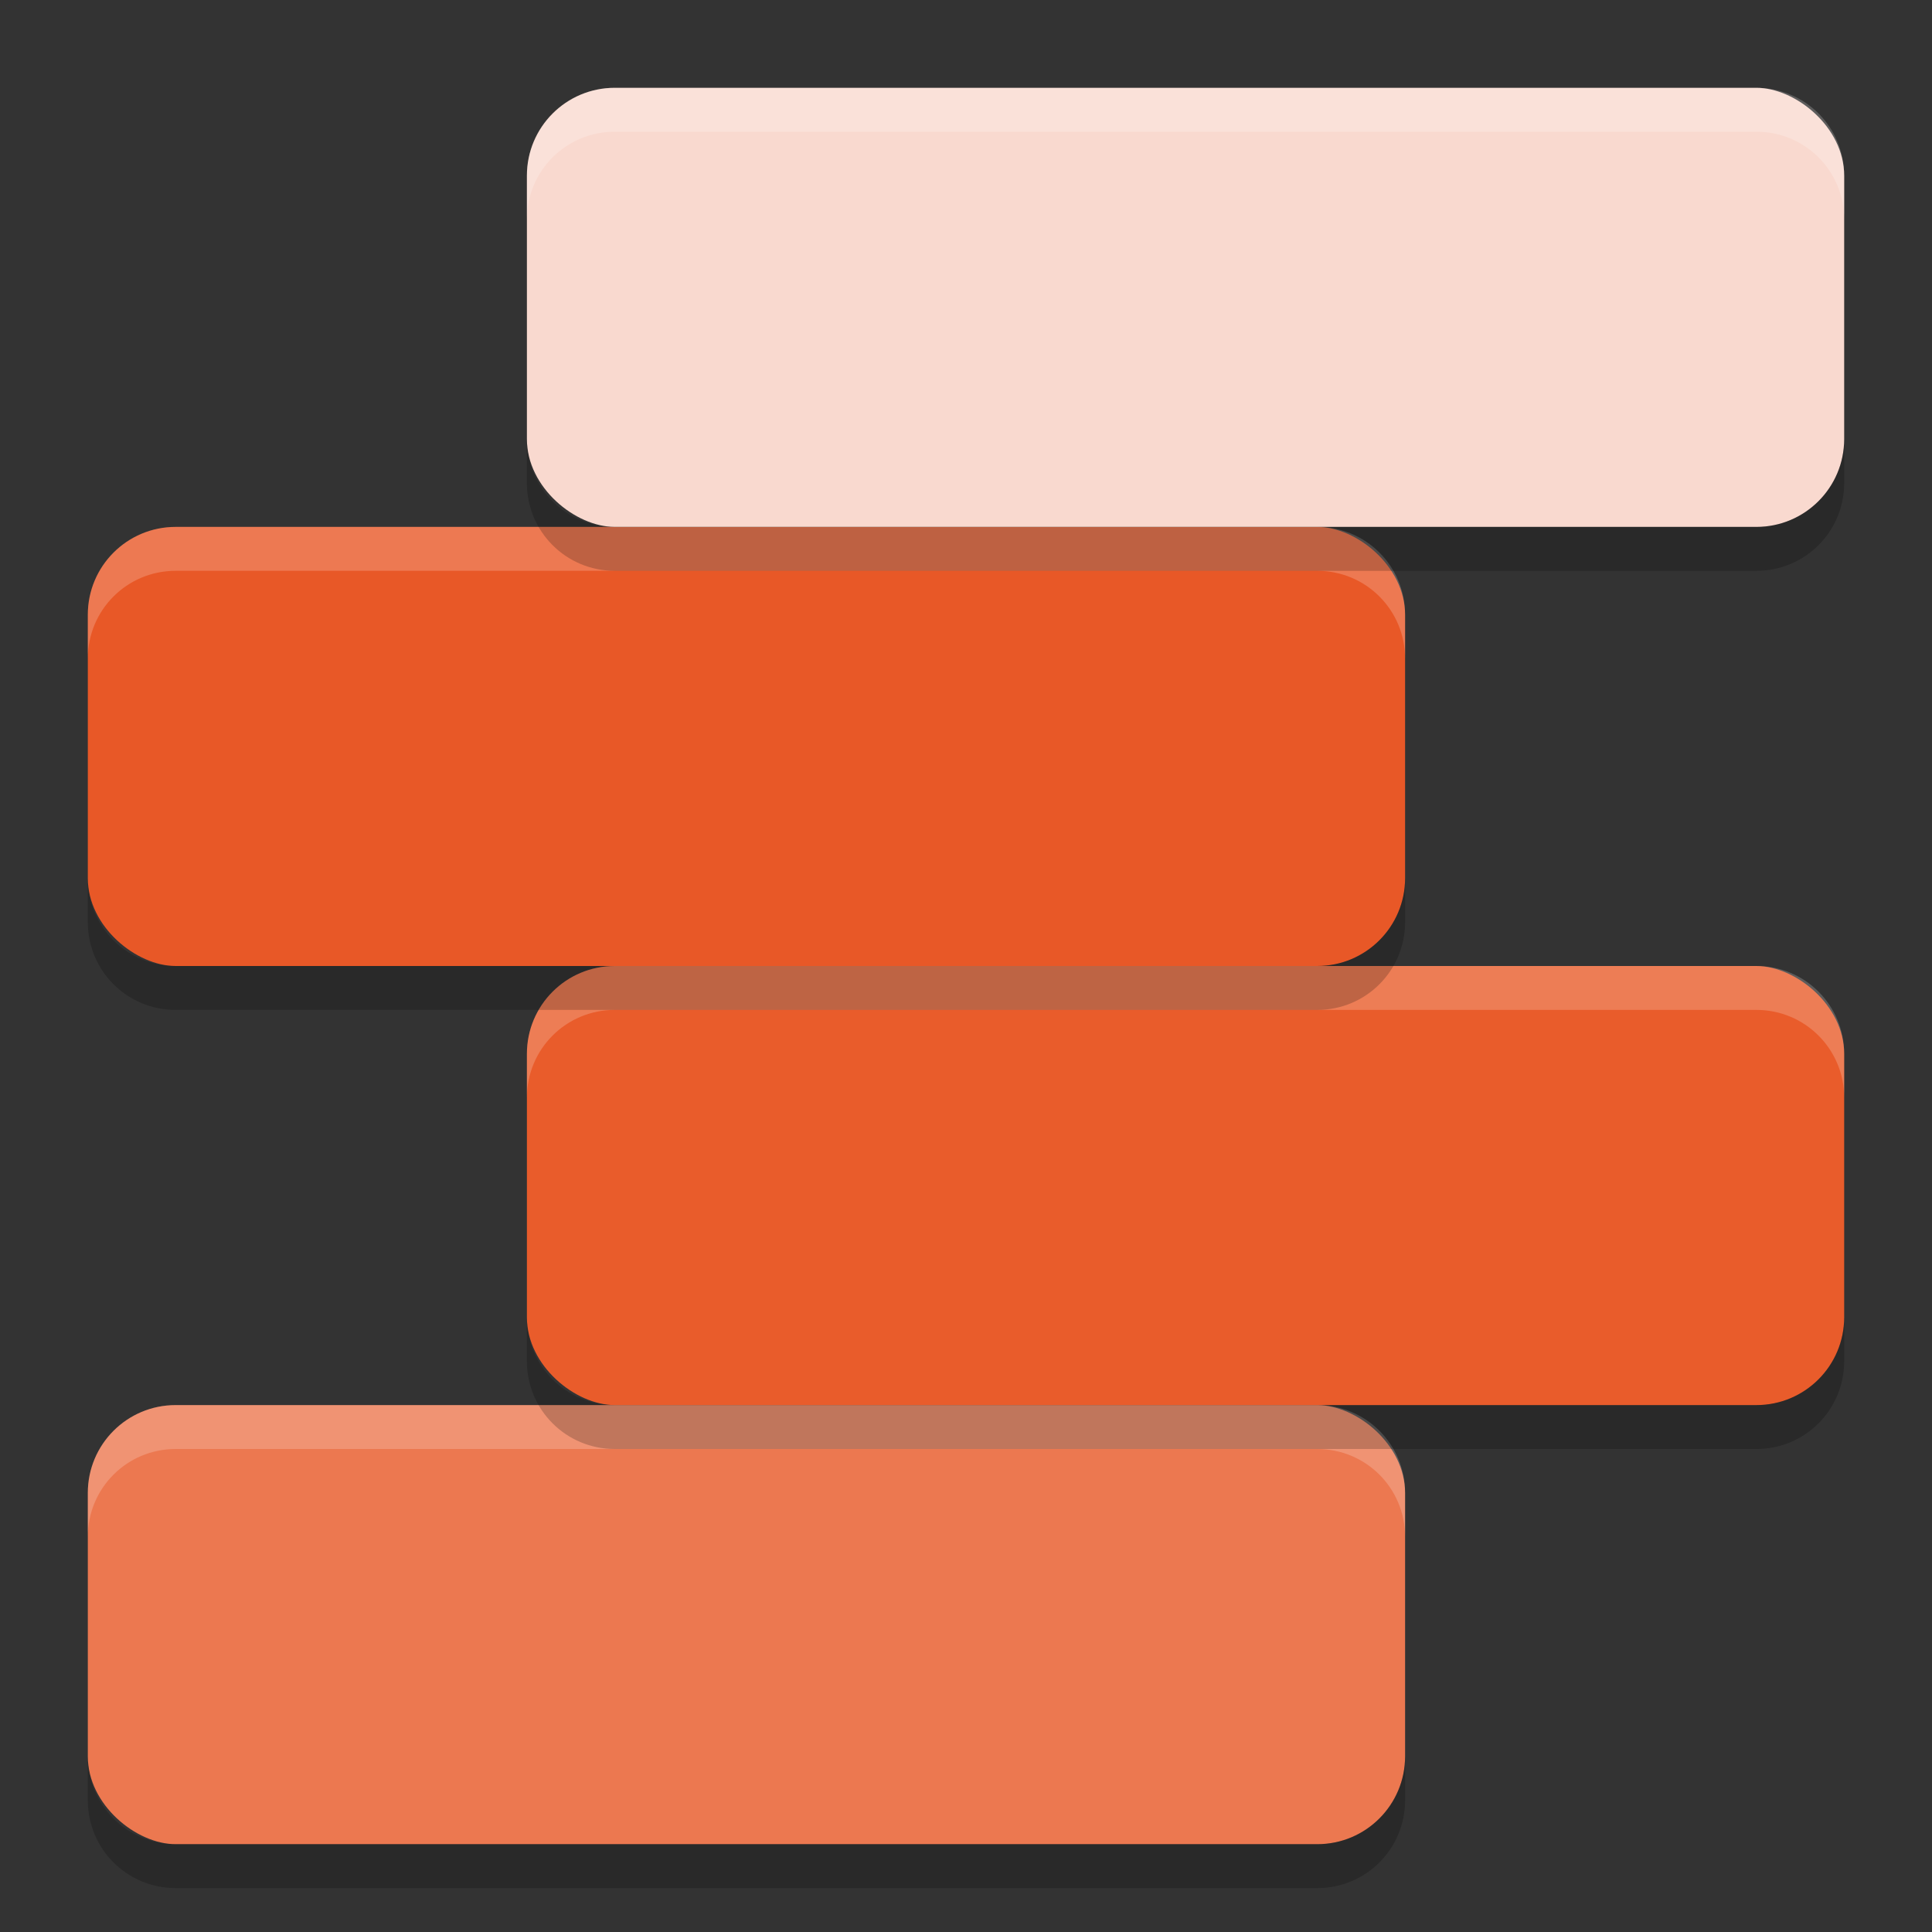 <svg xmlns="http://www.w3.org/2000/svg" width="22" height="22" version="1.1" viewBox="0 0 44 44">
 <rect x="0" y="0" width="44" height="44" fill="#333333" stroke="none"/>
 <rect fill="#ec7850" width="10" height="30" x="-42" y="-32" rx="2" ry="2" transform="matrix(0,-1,-1,0,0,0)"/>
 <rect fill="#e95c2b" width="10" height="30" x="-32" y="-42" rx="2" ry="2" transform="matrix(0,-1,-1,0,0,0)"/>
 <rect fill="#e85827" width="10" height="30" x="-22" y="-32" rx="2" ry="2" transform="matrix(0,-1,-1,0,0,0)"/>
 <rect fill="#f9d9cf" width="10" height="30" x="-12" y="-42" rx="2" ry="2" transform="matrix(0,-1,-1,0,0,0)"/>
 <path fill="#fff" opacity=".2" d="m14 2c-1.108 0-2 0.892-2 2v1c0-1.108 0.892-2 2-2h26c1.108 0 2 0.892 2 2v-1c0-1.108-0.892-2-2-2h-26z"/>
 <path fill="#fff" opacity=".2" d="m4 12c-1.108 0-2 0.892-2 2v1c0-1.108 0.892-2 2-2h26c1.108 0 2 0.892 2 2v-1c0-1.108-0.892-2-2-2h-26z"/>
 <path fill="#fff" opacity=".2" d="m14 22c-1.108 0-2 0.892-2 2v1c0-1.108 0.892-2 2-2h26c1.108 0 2 0.892 2 2v-1c0-1.108-0.892-2-2-2h-26z"/>
 <path fill="#fff" opacity=".2" d="m4 32c-1.108 0-2 0.892-2 2v1c0-1.108 0.892-2 2-2h26c1.108 0 2 0.892 2 2v-1c0-1.108-0.892-2-2-2h-26z"/>
 <path opacity=".2" d="m12 10v1c0 1.108 0.892 2 2 2h26c1.108 0 2-0.892 2-2v-1c0 1.108-0.892 2-2 2h-26c-1.108 0-2-0.892-2-2z"/>
 <path opacity=".2" d="m2 20v1c0 1.108 0.892 2 2 2h26c1.108 0 2-0.892 2-2v-1c0 1.108-0.892 2-2 2h-26c-1.108 0-2-0.892-2-2z"/>
 <path opacity=".2" d="m12 30v1c0 1.108 0.892 2 2 2h26c1.108 0 2-0.892 2-2v-1c0 1.108-0.892 2-2 2h-26c-1.108 0-2-0.892-2-2z"/>
 <path opacity=".2" d="m2 40v1c0 1.108 0.892 2 2 2h26c1.108 0 2-0.892 2-2v-1c0 1.108-0.892 2-2 2h-26c-1.108 0-2-0.892-2-2z"/>
</svg>
